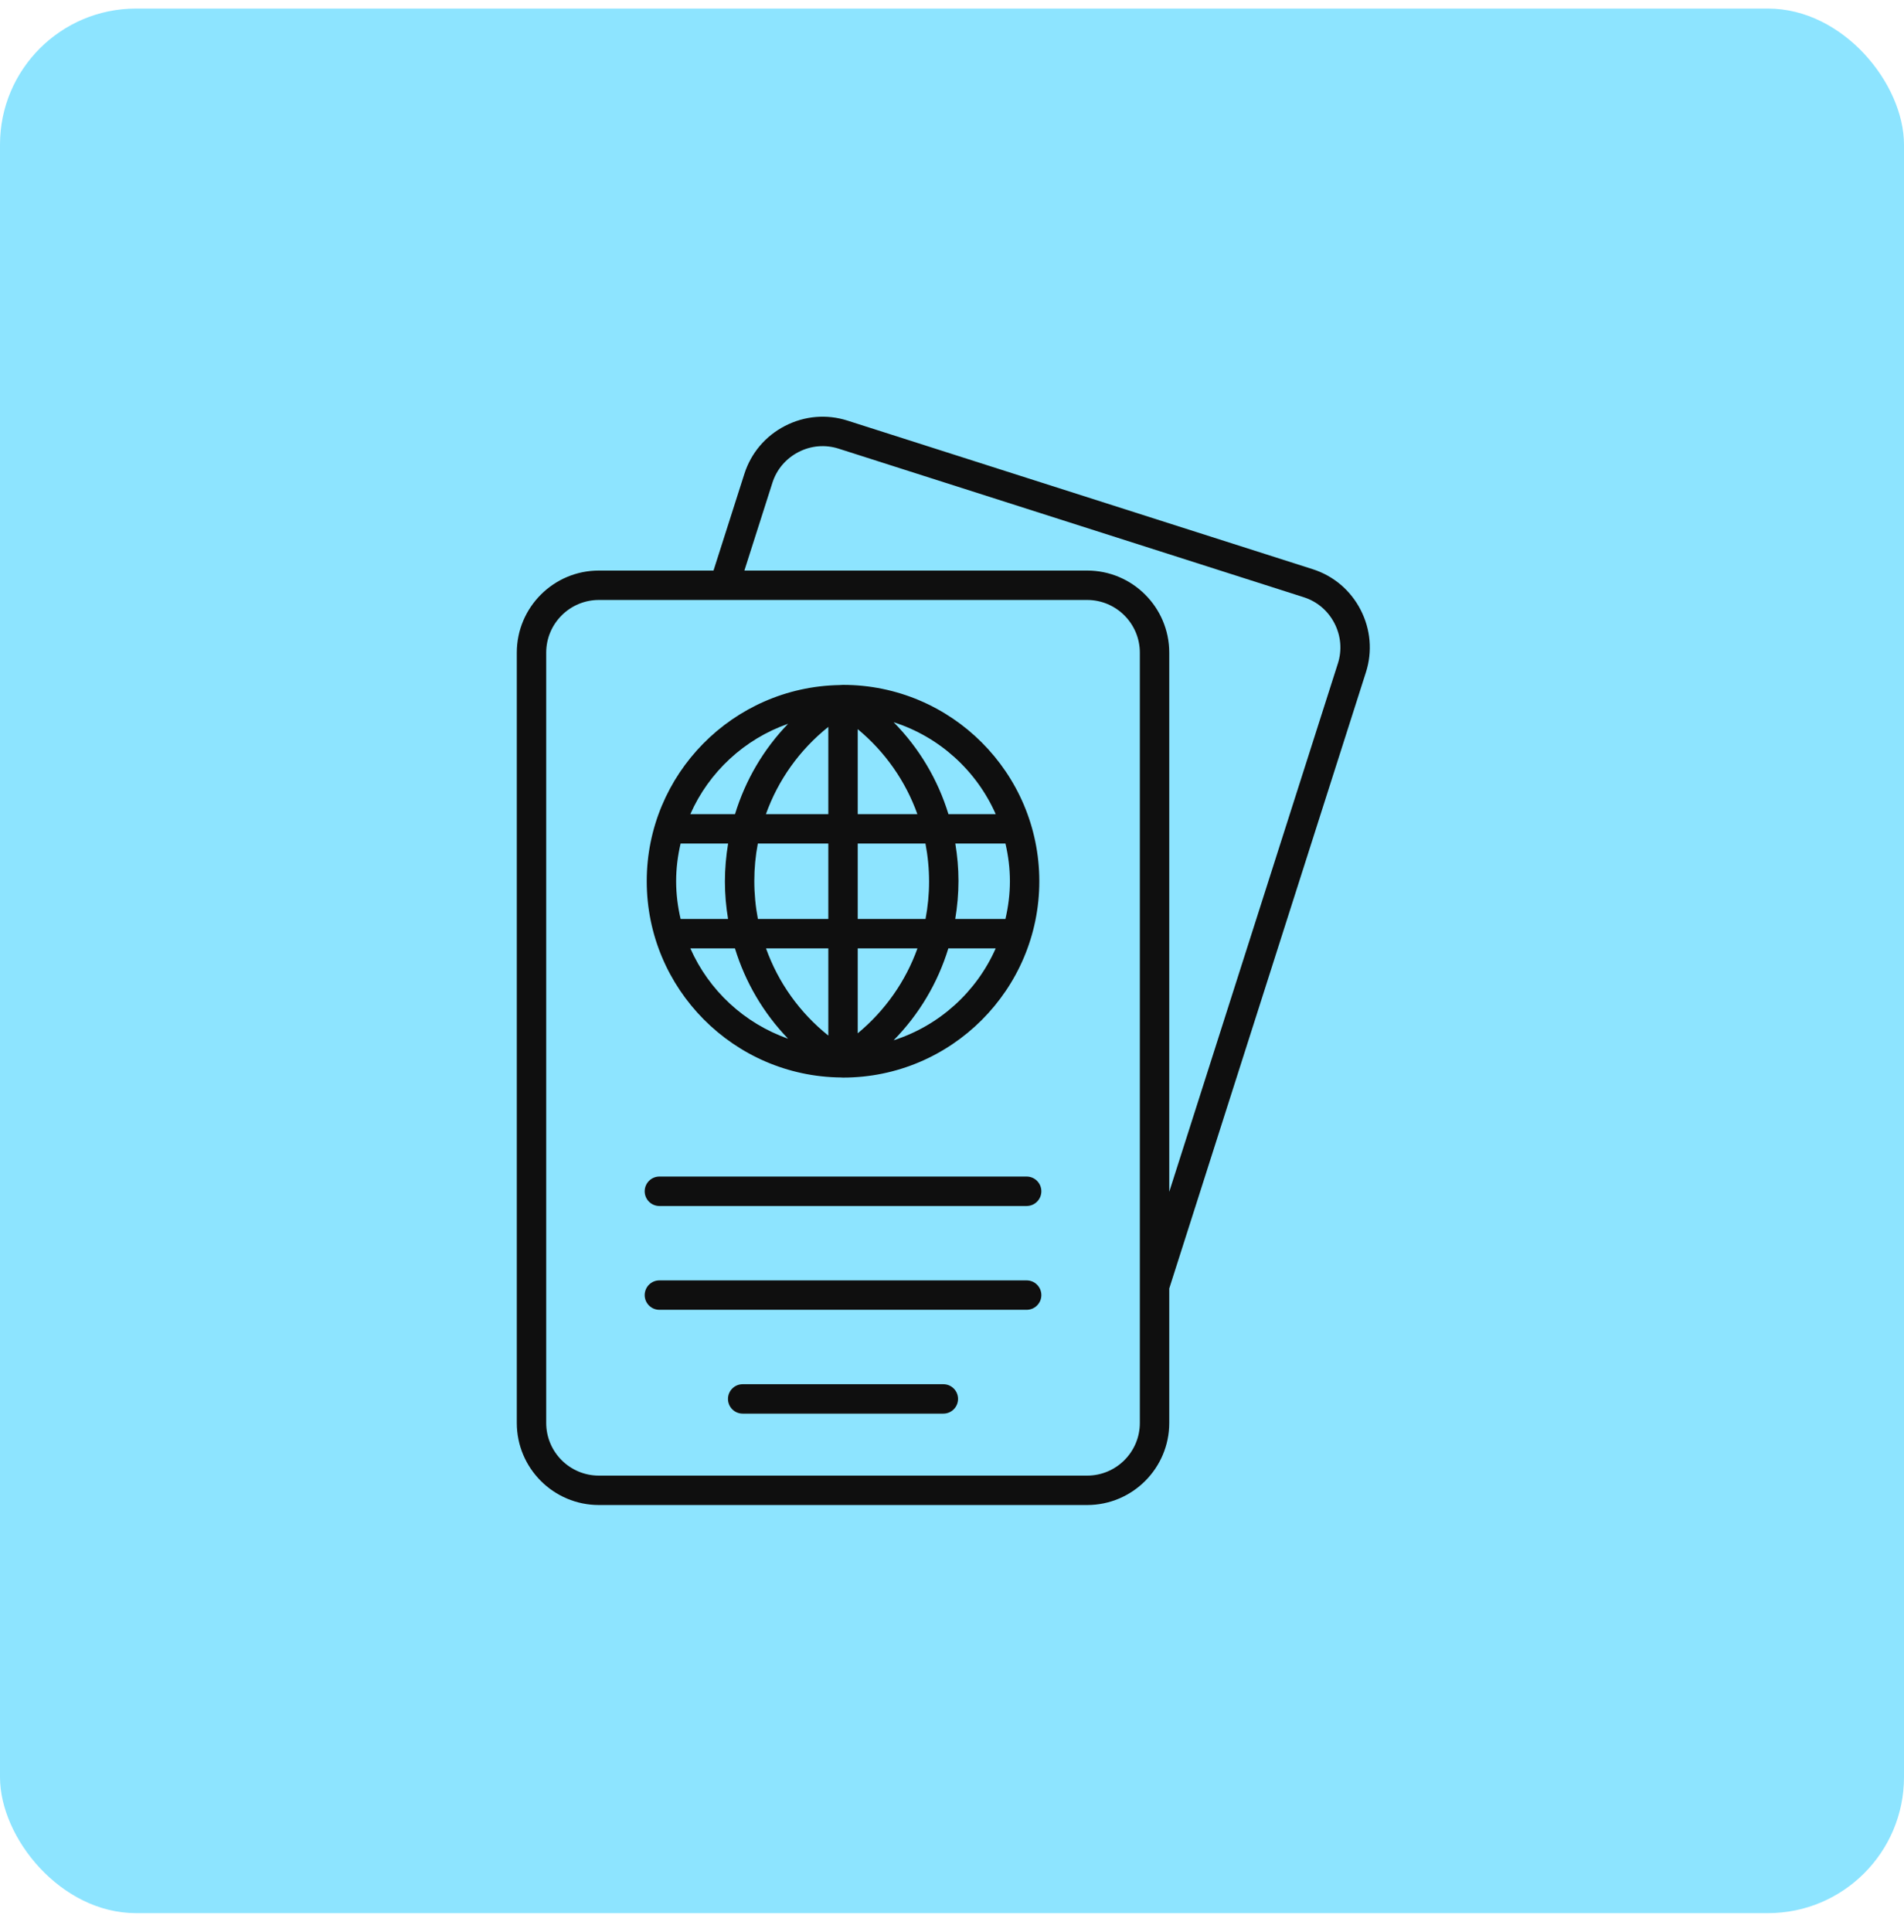 <svg width="70" height="71" viewBox="0 0 70 71" fill="none" xmlns="http://www.w3.org/2000/svg">
<rect y="0.315" width="70" height="70" rx="5" fill="#8DE4FF"/>
<path d="M30.921 39.601C30.924 39.602 30.926 39.602 30.929 39.602C30.934 39.602 30.939 39.604 30.944 39.604C30.944 39.604 30.944 39.604 30.944 39.604C30.944 39.604 30.945 39.604 30.945 39.604C30.948 39.604 30.951 39.603 30.954 39.603C30.967 39.603 30.98 39.605 30.993 39.605H30.993H30.993H30.993C34.973 39.605 38.21 36.368 38.21 32.389C38.21 28.409 34.973 25.172 30.993 25.172C30.986 25.172 30.979 25.173 30.971 25.173C30.962 25.173 30.953 25.174 30.944 25.174C30.927 25.174 30.91 25.175 30.892 25.177C30.882 25.178 30.872 25.177 30.862 25.179C26.944 25.25 23.777 28.453 23.777 32.389C23.777 36.343 26.976 39.562 30.921 39.601ZM25.38 34.856H27.02C27.401 36.099 28.066 37.235 28.974 38.176C27.367 37.613 26.063 36.403 25.38 34.856ZM37.129 32.389C37.129 32.866 37.068 33.328 36.965 33.775H35.119C35.195 33.318 35.238 32.851 35.238 32.375C35.238 31.909 35.196 31.452 35.122 31.003H36.965C37.069 31.449 37.129 31.911 37.129 32.389ZM34.157 32.402C34.157 32.869 34.112 33.328 34.027 33.775H31.534V31.003H34.024C34.111 31.457 34.157 31.925 34.157 32.402ZM28.162 34.856H30.453V38.061C29.394 37.215 28.61 36.108 28.162 34.856ZM31.534 37.978V34.856H33.73C33.296 36.065 32.544 37.141 31.534 37.978ZM31.534 29.922V26.799C32.542 27.634 33.293 28.709 33.727 29.922H31.534ZM30.453 26.716V29.922H28.159C28.606 28.673 29.391 27.564 30.453 26.716ZM30.453 31.003V33.775H27.864C27.777 33.32 27.732 32.852 27.732 32.375C27.732 31.908 27.776 31.45 27.862 31.003H30.453ZM26.767 33.775H25.022C24.918 33.328 24.858 32.866 24.858 32.389C24.858 31.911 24.918 31.449 25.022 31.003H26.769C26.694 31.46 26.651 31.926 26.651 32.402C26.651 32.868 26.693 33.326 26.767 33.775ZM32.854 38.234C33.79 37.283 34.476 36.128 34.866 34.856H36.607C35.901 36.455 34.535 37.697 32.854 38.234ZM36.607 29.922H34.869C34.48 28.652 33.793 27.496 32.854 26.544C34.535 27.08 35.901 28.323 36.607 29.922ZM28.975 26.601C28.068 27.541 27.404 28.675 27.023 29.922H25.38C26.063 28.374 27.367 27.164 28.975 26.601ZM50.022 22.412C49.651 21.694 49.026 21.164 48.261 20.92L31.158 15.459C30.394 15.214 29.577 15.284 28.859 15.655C28.141 16.025 27.612 16.65 27.367 17.415L26.232 20.97H22.017C20.353 20.97 19 22.323 19 23.987V52.299C19 53.962 20.353 55.315 22.017 55.315H39.97C41.633 55.315 42.987 53.962 42.987 52.299V47.357L50.217 24.711C50.462 23.946 50.392 23.13 50.022 22.412ZM41.906 52.299C41.906 53.366 41.037 54.234 39.97 54.234H22.017C20.949 54.234 20.081 53.366 20.081 52.299V23.987C20.081 22.92 20.95 22.051 22.017 22.051H39.97C41.037 22.051 41.906 22.92 41.906 23.987V52.299ZM49.188 24.382L42.987 43.804V23.987C42.987 22.323 41.633 20.97 39.97 20.97H27.367L28.397 17.744C28.553 17.254 28.894 16.854 29.355 16.615C29.816 16.377 30.339 16.333 30.83 16.489L47.932 21.95C48.422 22.106 48.823 22.446 49.061 22.908C49.299 23.369 49.344 23.893 49.188 24.382ZM38.285 43.784C38.285 44.082 38.042 44.325 37.744 44.325H24.242C23.944 44.325 23.702 44.082 23.702 43.784C23.702 43.486 23.944 43.243 24.242 43.243H37.744C38.043 43.243 38.285 43.486 38.285 43.784ZM38.285 47.6C38.285 47.898 38.042 48.14 37.744 48.14H24.242C23.944 48.14 23.702 47.898 23.702 47.6C23.702 47.301 23.944 47.059 24.242 47.059H37.744C38.043 47.059 38.285 47.301 38.285 47.6ZM35.222 51.415C35.222 51.714 34.98 51.956 34.682 51.956H27.305C27.006 51.956 26.764 51.714 26.764 51.415C26.764 51.117 27.006 50.875 27.305 50.875H34.682C34.98 50.875 35.222 51.117 35.222 51.415Z" fill="#0F0F0F"/>
</svg>
